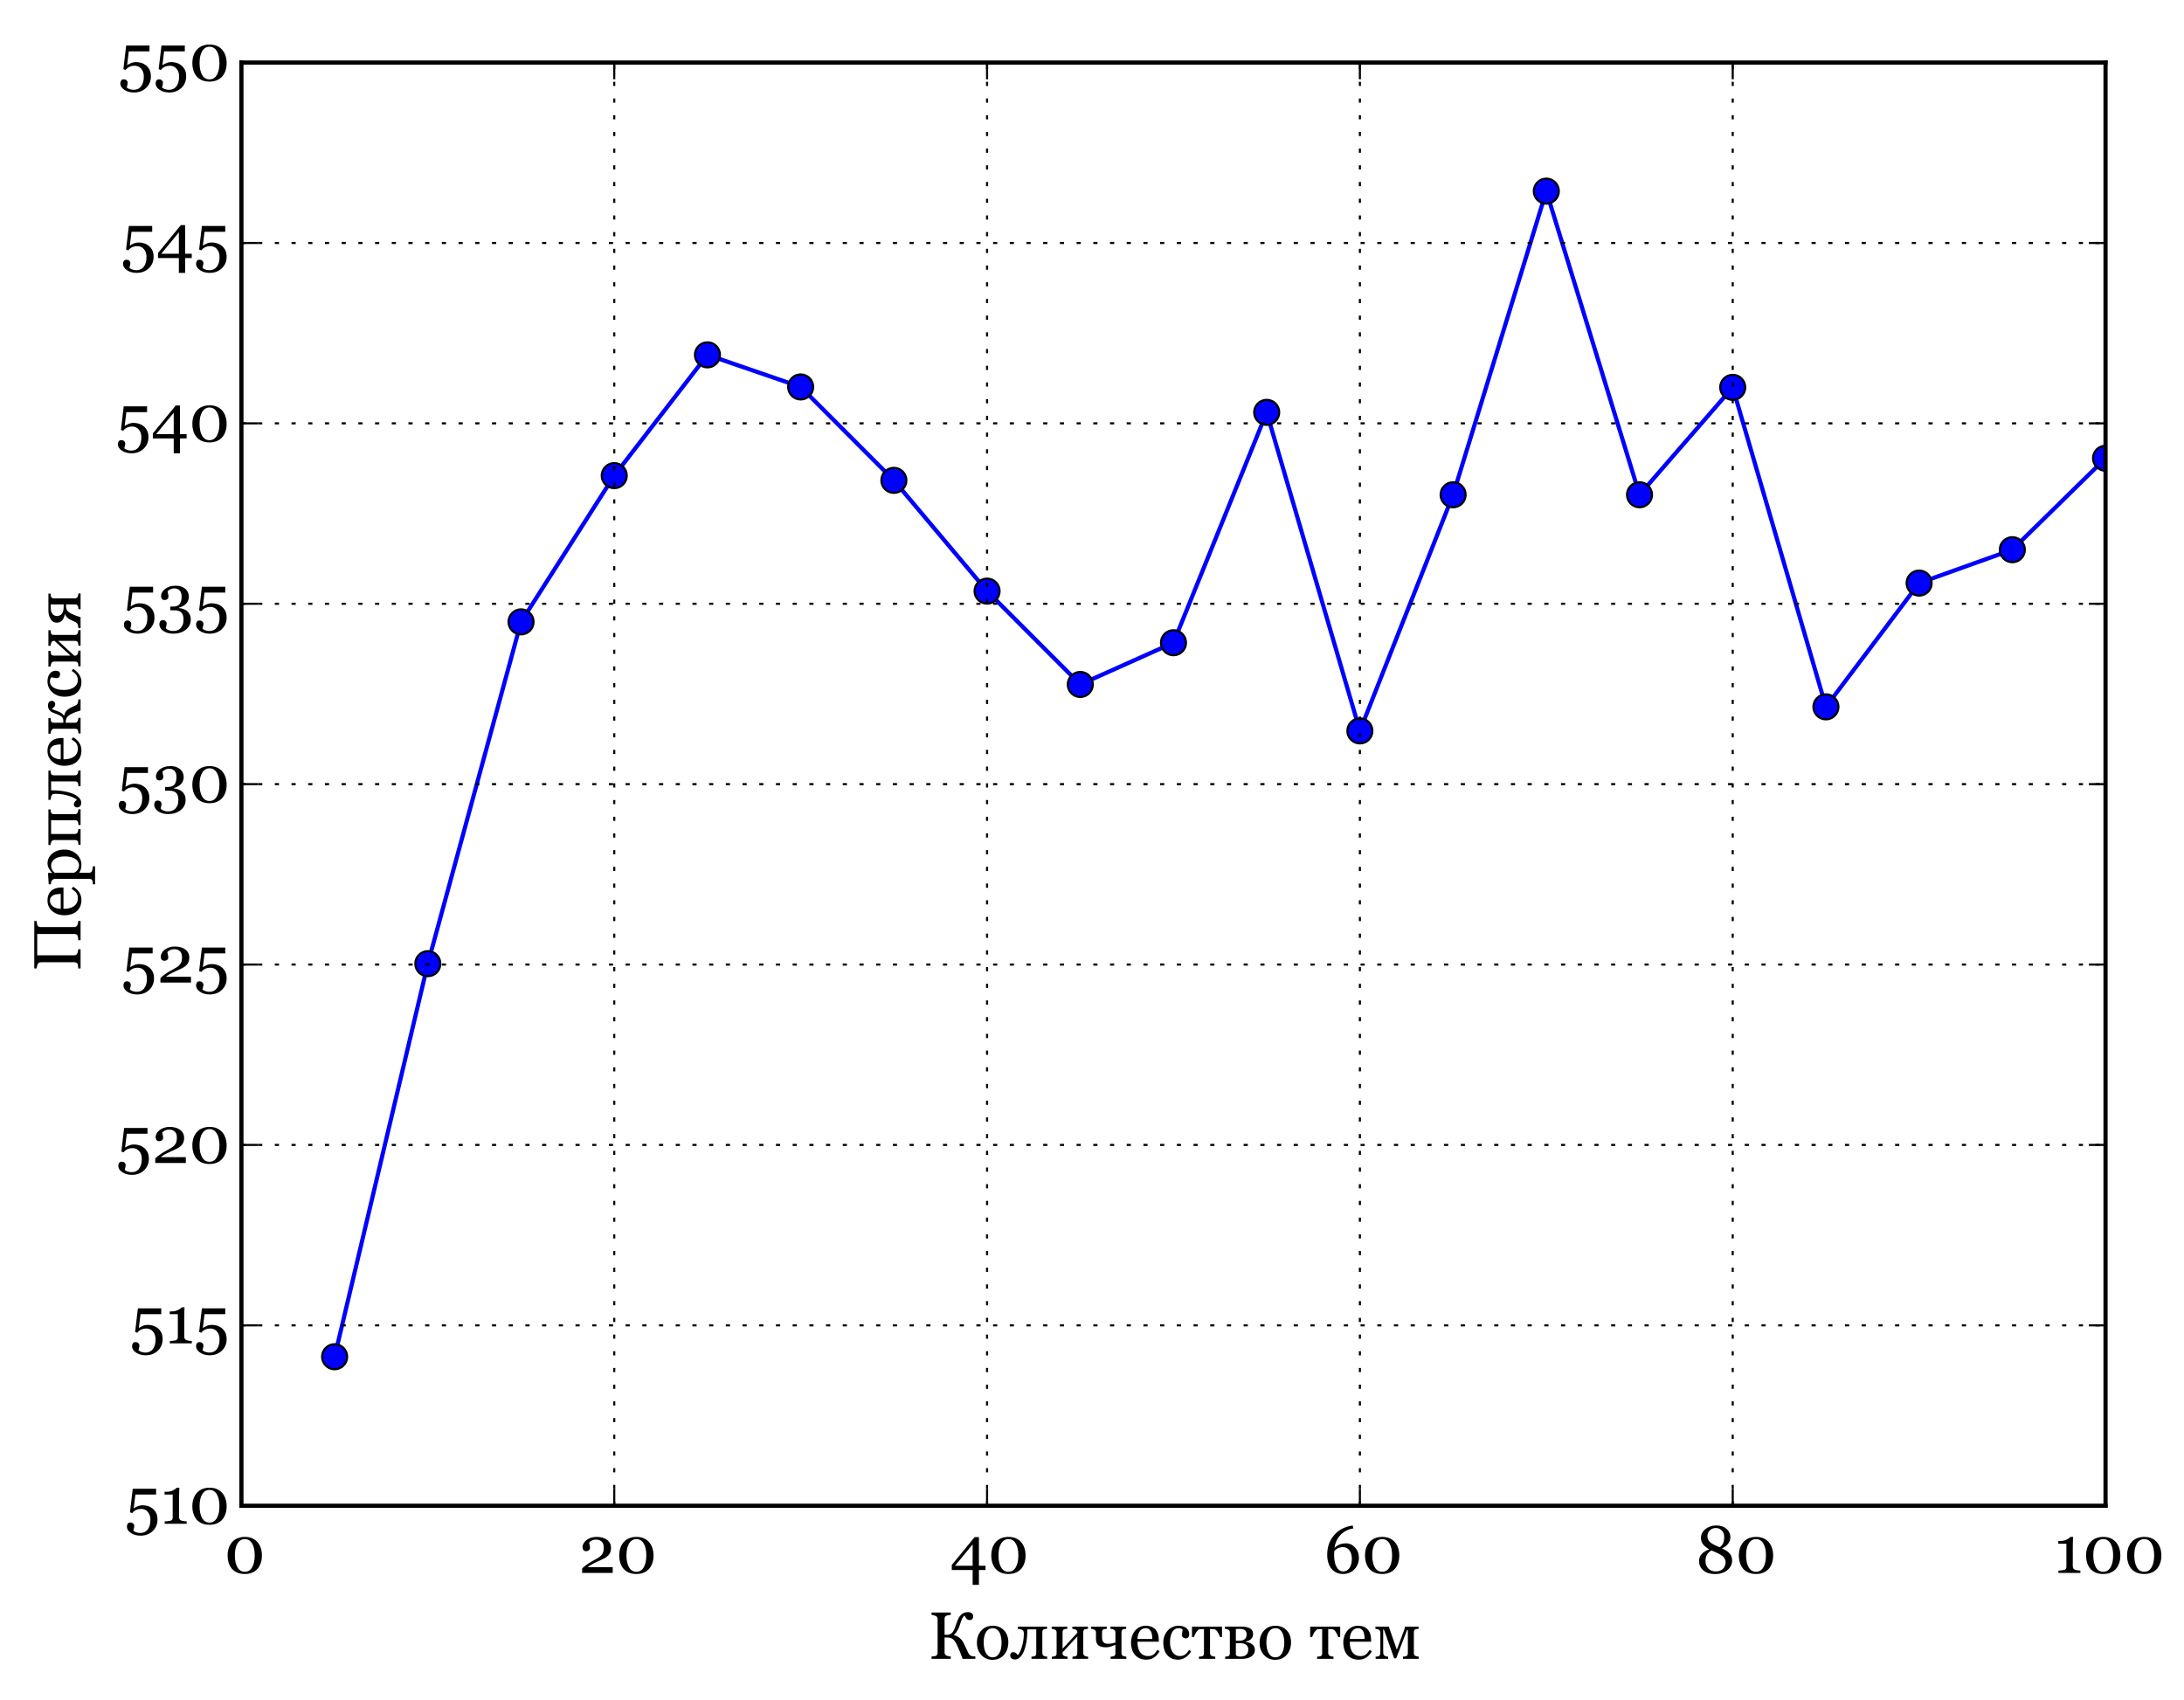<?xml version="1.0" encoding="utf-8" standalone="no"?>
<!DOCTYPE svg PUBLIC "-//W3C//DTD SVG 1.1//EN"
  "http://www.w3.org/Graphics/SVG/1.1/DTD/svg11.dtd">
<!-- Created with matplotlib (http://matplotlib.org/) -->
<svg height="407pt" version="1.1" viewBox="0 0 523 407" width="523pt" xmlns="http://www.w3.org/2000/svg" xmlns:xlink="http://www.w3.org/1999/xlink">
 <defs>
  <style type="text/css">
*{stroke-linecap:butt;stroke-linejoin:round;}
  </style>
 </defs>
 <g id="figure_1">
  <g id="patch_1">
   <path d="
M0 407.912
L523.756 407.912
L523.756 0
L0 0
z
" style="fill:#ffffff;"/>
  </g>
  <g id="axes_1">
   <g id="patch_2">
    <path d="
M57.812 360.582
L504.212 360.582
L504.212 14.982
L57.812 14.982
z
" style="fill:#ffffff;"/>
   </g>
   <g id="line2d_1">
    <path clip-path="url(#p44dbe1f071)" d="
M80.132 324.897
L102.453 230.774
L124.773 148.922
L147.093 113.899
L169.412 84.976
L191.732 92.661
L214.052 115.028
L236.372 141.554
L258.692 163.91
L281.012 153.913
L303.332 98.748
L325.652 175.032
L347.972 118.477
L370.292 45.771
L392.612 118.477
L414.932 92.758
L437.252 169.268
L459.572 139.63
L481.892 131.637
L504.212 109.737" style="fill:none;stroke:#0000ff;stroke-linecap:square;"/>
    <defs>
     <path d="
M0 3
C0.796 3 1.559 2.684 2.121 2.121
C2.684 1.559 3 0.796 3 0
C3 -0.796 2.684 -1.559 2.121 -2.121
C1.559 -2.684 0.796 -3 0 -3
C-0.796 -3 -1.559 -2.684 -2.121 -2.121
C-2.684 -1.559 -3 -0.796 -3 0
C-3 0.796 -2.684 1.559 -2.121 2.121
C-1.559 2.684 -0.796 3 0 3
z
" id="mf1e9a9e4ae" style="stroke:#000000;stroke-width:0.5;"/>
    </defs>
    <g clip-path="url(#p44dbe1f071)">
     <use style="fill:#0000ff;stroke:#000000;stroke-width:0.5;" x="80.132" xlink:href="#mf1e9a9e4ae" y="324.897"/>
     <use style="fill:#0000ff;stroke:#000000;stroke-width:0.5;" x="102.453" xlink:href="#mf1e9a9e4ae" y="230.774"/>
     <use style="fill:#0000ff;stroke:#000000;stroke-width:0.5;" x="124.772" xlink:href="#mf1e9a9e4ae" y="148.922"/>
     <use style="fill:#0000ff;stroke:#000000;stroke-width:0.5;" x="147.093" xlink:href="#mf1e9a9e4ae" y="113.899"/>
     <use style="fill:#0000ff;stroke:#000000;stroke-width:0.5;" x="169.412" xlink:href="#mf1e9a9e4ae" y="84.976"/>
     <use style="fill:#0000ff;stroke:#000000;stroke-width:0.5;" x="191.732" xlink:href="#mf1e9a9e4ae" y="92.661"/>
     <use style="fill:#0000ff;stroke:#000000;stroke-width:0.5;" x="214.053" xlink:href="#mf1e9a9e4ae" y="115.028"/>
     <use style="fill:#0000ff;stroke:#000000;stroke-width:0.5;" x="236.373" xlink:href="#mf1e9a9e4ae" y="141.554"/>
     <use style="fill:#0000ff;stroke:#000000;stroke-width:0.5;" x="258.692" xlink:href="#mf1e9a9e4ae" y="163.91"/>
     <use style="fill:#0000ff;stroke:#000000;stroke-width:0.5;" x="281.012" xlink:href="#mf1e9a9e4ae" y="153.913"/>
     <use style="fill:#0000ff;stroke:#000000;stroke-width:0.5;" x="303.332" xlink:href="#mf1e9a9e4ae" y="98.748"/>
     <use style="fill:#0000ff;stroke:#000000;stroke-width:0.5;" x="325.652" xlink:href="#mf1e9a9e4ae" y="175.032"/>
     <use style="fill:#0000ff;stroke:#000000;stroke-width:0.5;" x="347.973" xlink:href="#mf1e9a9e4ae" y="118.477"/>
     <use style="fill:#0000ff;stroke:#000000;stroke-width:0.5;" x="370.293" xlink:href="#mf1e9a9e4ae" y="45.771"/>
     <use style="fill:#0000ff;stroke:#000000;stroke-width:0.5;" x="392.613" xlink:href="#mf1e9a9e4ae" y="118.477"/>
     <use style="fill:#0000ff;stroke:#000000;stroke-width:0.5;" x="414.933" xlink:href="#mf1e9a9e4ae" y="92.758"/>
     <use style="fill:#0000ff;stroke:#000000;stroke-width:0.5;" x="437.252" xlink:href="#mf1e9a9e4ae" y="169.268"/>
     <use style="fill:#0000ff;stroke:#000000;stroke-width:0.5;" x="459.572" xlink:href="#mf1e9a9e4ae" y="139.63"/>
     <use style="fill:#0000ff;stroke:#000000;stroke-width:0.5;" x="481.892" xlink:href="#mf1e9a9e4ae" y="131.637"/>
     <use style="fill:#0000ff;stroke:#000000;stroke-width:0.5;" x="504.212" xlink:href="#mf1e9a9e4ae" y="109.737"/>
    </g>
   </g>
   <g id="patch_3">
    <path d="
M57.812 14.982
L504.212 14.982" style="fill:none;stroke:#000000;stroke-linecap:square;stroke-linejoin:miter;"/>
   </g>
   <g id="patch_4">
    <path d="
M504.212 360.582
L504.212 14.982" style="fill:none;stroke:#000000;stroke-linecap:square;stroke-linejoin:miter;"/>
   </g>
   <g id="patch_5">
    <path d="
M57.812 360.582
L504.212 360.582" style="fill:none;stroke:#000000;stroke-linecap:square;stroke-linejoin:miter;"/>
   </g>
   <g id="patch_6">
    <path d="
M57.812 360.582
L57.812 14.982" style="fill:none;stroke:#000000;stroke-linecap:square;stroke-linejoin:miter;"/>
   </g>
   <g id="matplotlib.axis_1">
    <g id="xtick_1">
     <g id="line2d_2">
      <path clip-path="url(#p44dbe1f071)" d="
M57.812 360.582
L57.812 14.982" style="fill:none;stroke:#000000;stroke-dasharray:1,3;stroke-dashoffset:0.0;stroke-width:0.5;"/>
     </g>
     <g id="line2d_3">
      <defs>
       <path d="
M0 0
L0 -4" id="m93b0483c22" style="stroke:#000000;stroke-width:0.5;"/>
      </defs>
      <g>
       <use style="stroke:#000000;stroke-width:0.5;" x="57.812" xlink:href="#m93b0483c22" y="360.582"/>
      </g>
     </g>
     <g id="line2d_4">
      <defs>
       <path d="
M0 0
L0 4" id="m741efc42ff" style="stroke:#000000;stroke-width:0.5;"/>
      </defs>
      <g>
       <use style="stroke:#000000;stroke-width:0.5;" x="57.812" xlink:href="#m741efc42ff" y="14.982"/>
      </g>
     </g>
     <g id="text_1">
      <!-- 0 -->
      <defs>
       <path d="
M50.141 45.609
Q53.266 41.844 54.797 36.781
Q56.344 31.734 56.344 26.219
Q56.344 19.578 54.438 14.328
Q52.547 9.078 49.219 5.609
Q45.797 2.047 41.109 0.234
Q36.422 -1.562 30.672 -1.562
Q24.359 -1.562 19.422 0.531
Q14.5 2.641 11.422 6.297
Q8.203 10.109 6.609 15.203
Q5.031 20.312 5.031 26.219
Q5.031 32.031 6.562 36.906
Q8.109 41.797 11.375 45.75
Q14.5 49.562 19.422 51.75
Q24.359 53.953 30.719 53.953
Q37.406 53.953 42.188 51.703
Q46.969 49.469 50.141 45.609
M45.562 26.219
Q45.562 37.844 41.578 44.234
Q37.594 50.641 30.766 50.641
Q23.828 50.641 19.828 44.234
Q15.828 37.844 15.828 26.219
Q15.828 15.188 19.656 8.469
Q23.484 1.766 30.672 1.766
Q37.844 1.766 41.703 8.469
Q45.562 15.188 45.562 26.219" id="Georgia-30"/>
      </defs>
      <g transform="translate(53.708 376.678)scale(0.16 -0.16)">
       <use xlink:href="#Georgia-30"/>
      </g>
     </g>
    </g>
    <g id="xtick_2">
     <g id="line2d_5">
      <path clip-path="url(#p44dbe1f071)" d="
M147.093 360.582
L147.093 14.982" style="fill:none;stroke:#000000;stroke-dasharray:1,3;stroke-dashoffset:0.0;stroke-width:0.5;"/>
     </g>
     <g id="line2d_6">
      <g>
       <use style="stroke:#000000;stroke-width:0.5;" x="147.093" xlink:href="#m93b0483c22" y="360.582"/>
      </g>
     </g>
     <g id="line2d_7">
      <g>
       <use style="stroke:#000000;stroke-width:0.5;" x="147.093" xlink:href="#m741efc42ff" y="14.982"/>
      </g>
     </g>
     <g id="text_2">
      <!-- 20 -->
      <defs>
       <path d="
M51.125 0
L5.375 0
L5.375 6.641
Q6.688 8.156 9.031 10.031
Q11.375 11.922 14.594 14.109
Q16.547 15.438 19.281 17
Q22.016 18.562 25.484 20.406
Q29.344 22.469 31.422 24.031
Q33.5 25.594 35.203 27.875
Q36.328 29.391 37.016 31.656
Q37.703 33.938 37.703 38.141
Q37.703 44.234 34.422 47.094
Q31.156 49.953 26.031 49.953
Q22.859 49.953 20.016 48.703
Q17.188 47.469 15.766 45.266
Q16.109 43.703 16.625 41.547
Q17.141 39.406 17.141 37.359
Q17.141 35.5 15.594 34.062
Q14.062 32.625 11.031 32.625
Q8.594 32.625 7.266 34.297
Q5.953 35.984 5.953 38.812
Q5.953 41.453 7.422 44.109
Q8.891 46.781 11.625 49.031
Q14.312 51.219 18.266 52.578
Q22.219 53.953 26.812 53.953
Q36.812 53.953 42.688 49.484
Q48.578 45.016 48.578 37.547
Q48.578 33.984 47.531 31.047
Q46.484 28.125 44.141 25.875
Q41.547 23.391 38.078 21.609
Q34.625 19.828 27.484 16.656
Q23.25 14.75 19.578 12.672
Q15.922 10.594 13.578 8.641
L51.125 8.641
z
" id="Georgia-32"/>
      </defs>
      <g transform="translate(138.546 376.678)scale(0.16 -0.16)">
       <use xlink:href="#Georgia-32"/>
       <use x="55.859" xlink:href="#Georgia-30"/>
      </g>
     </g>
    </g>
    <g id="xtick_3">
     <g id="line2d_8">
      <path clip-path="url(#p44dbe1f071)" d="
M236.372 360.582
L236.372 14.982" style="fill:none;stroke:#000000;stroke-dasharray:1,3;stroke-dashoffset:0.0;stroke-width:0.5;"/>
     </g>
     <g id="line2d_9">
      <g>
       <use style="stroke:#000000;stroke-width:0.5;" x="236.373" xlink:href="#m93b0483c22" y="360.582"/>
      </g>
     </g>
     <g id="line2d_10">
      <g>
       <use style="stroke:#000000;stroke-width:0.5;" x="236.373" xlink:href="#m741efc42ff" y="14.982"/>
      </g>
     </g>
     <g id="text_3">
      <!-- 40 -->
      <defs>
       <path d="
M52.938 4.391
L43.016 4.391
L43.016 -17.828
L33.641 -17.828
L33.641 4.391
L2.391 4.391
L2.391 11.922
L36.625 53.656
L43.016 53.656
L43.016 10.797
L52.938 10.797
z

M33.641 10.797
L33.641 42.781
L7.281 10.797
z
" id="Georgia-34"/>
      </defs>
      <g transform="translate(227.536 376.678)scale(0.16 -0.16)">
       <use xlink:href="#Georgia-34"/>
       <use x="56.494" xlink:href="#Georgia-30"/>
      </g>
     </g>
    </g>
    <g id="xtick_4">
     <g id="line2d_11">
      <path clip-path="url(#p44dbe1f071)" d="
M325.652 360.582
L325.652 14.982" style="fill:none;stroke:#000000;stroke-dasharray:1,3;stroke-dashoffset:0.0;stroke-width:0.5;"/>
     </g>
     <g id="line2d_12">
      <g>
       <use style="stroke:#000000;stroke-width:0.5;" x="325.652" xlink:href="#m93b0483c22" y="360.582"/>
      </g>
     </g>
     <g id="line2d_13">
      <g>
       <use style="stroke:#000000;stroke-width:0.5;" x="325.652" xlink:href="#m741efc42ff" y="14.982"/>
      </g>
     </g>
     <g id="text_4">
      <!-- 60 -->
      <defs>
       <path d="
M52.484 22.516
Q52.484 17.438 50.656 12.984
Q48.828 8.547 45.75 5.422
Q42.188 1.859 37.859 0.141
Q33.547 -1.562 28.859 -1.562
Q23.438 -1.562 19.047 0.438
Q14.656 2.438 11.578 6.109
Q8.453 9.812 6.734 15.188
Q5.031 20.562 5.031 27.25
Q5.031 44.672 15.406 56.641
Q25.781 68.609 43.219 71
L44.094 66.609
L39.703 65.828
Q29.109 62.406 23.312 55.172
Q17.531 47.953 15.828 37.641
Q20.016 41.312 24.109 42.828
Q28.219 44.344 32.766 44.344
Q40.922 44.344 46.703 38.094
Q52.484 31.844 52.484 22.516
M41.891 21.188
Q41.891 29.109 38.25 33.891
Q34.625 38.672 28.516 38.672
Q24.859 38.672 21.703 37.297
Q18.562 35.938 15.625 32.719
Q15.578 32.125 15.469 30
Q15.375 27.875 15.375 26.656
Q15.375 15.234 19.109 8.766
Q22.859 2.297 28.953 2.297
Q34.766 2.297 38.328 7.344
Q41.891 12.406 41.891 21.188" id="Georgia-36"/>
      </defs>
      <g transform="translate(317.02 376.678)scale(0.16 -0.16)">
       <use xlink:href="#Georgia-36"/>
       <use x="56.592" xlink:href="#Georgia-30"/>
      </g>
     </g>
    </g>
    <g id="xtick_5">
     <g id="line2d_14">
      <path clip-path="url(#p44dbe1f071)" d="
M414.932 360.582
L414.932 14.982" style="fill:none;stroke:#000000;stroke-dasharray:1,3;stroke-dashoffset:0.0;stroke-width:0.5;"/>
     </g>
     <g id="line2d_15">
      <g>
       <use style="stroke:#000000;stroke-width:0.5;" x="414.933" xlink:href="#m93b0483c22" y="360.582"/>
      </g>
     </g>
     <g id="line2d_16">
      <g>
       <use style="stroke:#000000;stroke-width:0.5;" x="414.933" xlink:href="#m741efc42ff" y="14.982"/>
      </g>
     </g>
     <g id="text_5">
      <!-- 80 -->
      <defs>
       <path d="
M54.547 18.359
Q54.547 10.156 47.453 4.25
Q40.375 -1.656 28.859 -1.656
Q18.062 -1.656 11.562 3.766
Q5.078 9.188 5.078 17.719
Q5.078 24.031 8.906 28.25
Q12.75 32.469 20.266 35.406
Q14.062 38.875 10.984 43.016
Q7.906 47.172 7.906 52.391
Q7.906 60.359 14.672 65.719
Q21.438 71.094 30.859 71.094
Q40.281 71.094 46.109 66.016
Q51.953 60.938 51.953 53.266
Q51.953 48.344 48.734 43.922
Q45.516 39.5 39.266 36.672
Q47.359 33.203 50.953 29
Q54.547 24.812 54.547 18.359
M42.719 53.812
Q42.719 59.766 39.172 63.5
Q35.641 67.234 30.125 67.234
Q24.609 67.234 21.094 63.641
Q17.578 60.062 17.578 54.734
Q17.578 49.609 21.578 46.047
Q25.594 42.484 35.844 38.422
Q39.5 40.766 41.109 44.625
Q42.719 48.484 42.719 53.812
M44.781 16.062
Q44.781 19.141 43.453 21.453
Q42.141 23.781 39.656 25.688
Q37.25 27.547 32.984 29.562
Q28.719 31.594 23.734 33.688
Q19.047 31.156 16.844 27.219
Q14.656 23.297 14.656 18.266
Q14.656 11.078 18.875 6.656
Q23.094 2.25 30.125 2.25
Q36.859 2.25 40.812 6.156
Q44.781 10.062 44.781 16.062" id="Georgia-38"/>
      </defs>
      <g transform="translate(406.061 376.678)scale(0.16 -0.16)">
       <use xlink:href="#Georgia-38"/>
       <use x="59.619" xlink:href="#Georgia-30"/>
      </g>
     </g>
    </g>
    <g id="xtick_6">
     <g id="line2d_17">
      <path clip-path="url(#p44dbe1f071)" d="
M504.212 360.582
L504.212 14.982" style="fill:none;stroke:#000000;stroke-dasharray:1,3;stroke-dashoffset:0.0;stroke-width:0.5;"/>
     </g>
     <g id="line2d_18">
      <g>
       <use style="stroke:#000000;stroke-width:0.5;" x="504.212" xlink:href="#m93b0483c22" y="360.582"/>
      </g>
     </g>
     <g id="line2d_19">
      <g>
       <use style="stroke:#000000;stroke-width:0.5;" x="504.212" xlink:href="#m741efc42ff" y="14.982"/>
      </g>
     </g>
     <g id="text_6">
      <!-- 100 -->
      <defs>
       <path d="
M39.5 0
L6.594 0
L6.594 3.469
Q8.062 3.562 11.156 3.875
Q14.266 4.203 15.438 4.547
Q16.938 5.031 17.75 6.125
Q18.562 7.234 18.562 9.422
L18.562 43.703
L6.391 43.703
L6.391 47.797
L9.078 47.797
Q14.359 47.797 18.531 49.75
Q22.703 51.703 24.516 53.953
L28.562 53.953
Q28.422 50.781 28.266 46.531
Q28.125 42.281 28.125 38.922
L28.125 9.969
Q28.125 8.25 28.875 6.906
Q29.641 5.562 31.062 4.938
Q32.328 4.391 35.203 3.953
Q38.094 3.516 39.5 3.469
z
" id="Georgia-31"/>
      </defs>
      <g transform="translate(491.869 376.678)scale(0.16 -0.16)">
       <use xlink:href="#Georgia-31"/>
       <use x="42.969" xlink:href="#Georgia-30"/>
       <use x="104.346" xlink:href="#Georgia-30"/>
      </g>
     </g>
    </g>
    <g id="text_7">
     <!-- Количество тем -->
     <defs>
      <path d="
M25.781 -1.266
Q15.328 -1.266 9.422 5.656
Q3.516 12.594 3.516 24.266
Q3.516 29.344 5.094 33.766
Q6.688 38.188 9.719 41.797
Q12.594 45.266 16.938 47.391
Q21.297 49.516 26.422 49.516
Q33.5 49.516 37.938 46.109
Q42.391 42.719 42.391 36.859
Q42.391 34.422 41.219 32.547
Q40.047 30.672 37.359 30.672
Q34.469 30.672 32.875 32.125
Q31.297 33.594 31.297 35.406
Q31.297 37.594 31.875 39.906
Q32.469 42.234 32.562 43.312
Q31.688 44.828 29.953 45.328
Q28.219 45.844 26.219 45.844
Q23.875 45.844 21.75 44.844
Q19.625 43.844 17.625 41.156
Q15.828 38.719 14.703 34.562
Q13.578 30.422 13.578 24.656
Q13.578 15.578 17.594 9.844
Q21.625 4.109 28.172 4.109
Q32.906 4.109 36.109 6.391
Q39.312 8.688 42.047 13.281
L45.172 11.234
Q41.938 5.469 36.656 2.094
Q31.391 -1.266 25.781 -1.266" id="Georgia-441"/>
      <path d="
M46 32.719
L43.016 32.719
Q42.578 34.078 41.719 35.938
Q40.875 37.797 39.844 39.453
Q38.766 41.266 37.422 42.656
Q36.078 44.047 34.625 44.234
Q33.109 44.391 31.25 44.453
Q29.391 44.531 28.078 44.531
L28.078 8.688
Q28.078 7.031 28.75 5.953
Q29.438 4.891 30.812 4.297
Q31.891 3.812 33.25 3.562
Q34.625 3.328 35.938 3.219
L35.938 0
L11.422 0
L11.422 3.219
Q12.547 3.328 13.984 3.422
Q15.438 3.516 16.312 3.812
Q17.672 4.25 18.328 5.344
Q19 6.453 19 8.203
L19 44.531
Q17.438 44.484 15.484 44.406
Q13.531 44.344 12.406 44.234
Q11.141 44.141 9.688 42.625
Q8.25 41.109 7.172 39.453
Q6.156 37.797 5.266 35.766
Q4.391 33.734 4.047 32.719
L1.078 32.719
L1.078 48.141
L46 48.141
z
" id="Georgia-442"/>
      <path d="
M54.688 0
L31.156 0
L31.156 3.219
Q32.281 3.328 33.453 3.422
Q34.625 3.516 35.5 3.812
Q36.859 4.25 37.594 5.344
Q38.328 6.453 38.328 8.203
L38.328 44.141
L24.953 44.141
Q24.953 32.234 23.281 23.641
Q21.625 15.047 19 9.625
Q16.406 4.297 13.125 1.656
Q9.859 -0.984 6.453 -0.984
Q2.938 -0.984 1.125 0.844
Q-0.688 2.688 -0.688 5.125
Q-0.688 6.891 0.453 8.453
Q1.609 10.016 3.812 10.016
Q5.859 10.016 7.516 8.844
Q9.188 7.672 10.75 5.562
Q11.922 6.641 13.5 9.547
Q15.094 12.453 16.406 16.75
Q17.875 21.391 18.797 26.359
Q19.734 31.344 19.734 37.797
Q19.734 40.328 19.094 41.547
Q18.453 42.781 17.094 43.453
Q16.156 43.953 14.062 44.359
Q11.969 44.781 10.641 44.922
L10.641 48.141
L54.5 48.141
L54.5 44.922
Q53.078 44.828 52.031 44.672
Q50.984 44.531 50.094 44.344
Q48.734 43.953 48.062 42.797
Q47.406 41.656 47.406 39.938
L47.406 8.688
Q47.406 6.984 47.984 5.938
Q48.578 4.891 50 4.297
Q51.031 3.812 52.219 3.562
Q53.422 3.328 54.688 3.219
z
" id="Georgia-43b"/>
      <path d="
M50.438 24.562
Q50.438 19.484 48.828 14.578
Q47.219 9.672 44.234 6.25
Q40.875 2.344 36.422 0.438
Q31.984 -1.469 26.469 -1.469
Q21.875 -1.469 17.719 0.266
Q13.578 2 10.359 5.328
Q7.172 8.594 5.297 13.297
Q3.422 18.016 3.422 23.875
Q3.422 35.156 9.984 42.328
Q16.547 49.516 27.203 49.516
Q37.312 49.516 43.875 42.703
Q50.438 35.891 50.438 24.562
M40.328 24.469
Q40.328 28.125 39.594 32.203
Q38.875 36.281 37.406 39.109
Q35.844 42.141 33.297 43.969
Q30.766 45.797 27.094 45.797
Q23.344 45.797 20.672 43.938
Q18.016 42.094 16.359 38.875
Q14.797 35.891 14.156 32.078
Q13.531 28.266 13.531 24.703
Q13.531 20.016 14.281 16.031
Q15.047 12.062 16.703 8.938
Q18.359 5.812 20.875 4.031
Q23.391 2.25 27.094 2.25
Q33.203 2.25 36.766 8.156
Q40.328 14.062 40.328 24.469" id="Georgia-43e"/>
      <path d="
M53.812 0
L30.219 0
L30.219 3.219
Q31.344 3.328 32.531 3.422
Q33.734 3.516 34.625 3.812
Q35.984 4.25 36.719 5.344
Q37.453 6.453 37.453 8.203
L37.453 21
Q33.5 19.344 30.469 18.281
Q27.438 17.234 23.188 17.234
Q15.531 17.234 11.938 20.266
Q8.344 23.297 8.344 29.891
L8.344 39.453
Q8.344 41.109 7.656 42.188
Q6.984 43.266 5.609 43.844
Q4.344 44.438 3.141 44.625
Q1.953 44.828 0.922 44.922
L0.922 48.141
L24.469 48.141
L24.469 44.922
Q23.047 44.828 22 44.672
Q20.953 44.531 20.062 44.344
Q18.703 43.953 18.062 42.797
Q17.438 41.656 17.438 39.938
L17.438 32.328
Q17.438 27.094 19.562 24.797
Q21.688 22.516 26.656 22.516
Q28.859 22.516 31.656 22.953
Q34.469 23.391 37.453 24.422
L37.453 39.453
Q37.453 41.062 36.766 42.156
Q36.078 43.266 34.719 43.844
Q33.453 44.438 32.25 44.625
Q31.062 44.828 30.031 44.922
L30.031 48.141
L53.609 48.141
L53.609 44.922
Q52.203 44.828 51.141 44.672
Q50.094 44.531 49.219 44.344
Q47.859 43.953 47.188 42.797
Q46.531 41.656 46.531 39.938
L46.531 8.688
Q46.531 6.984 47.109 5.938
Q47.703 4.891 49.125 4.297
Q50.141 3.812 51.344 3.562
Q52.547 3.328 53.812 3.219
z
" id="Georgia-447"/>
      <path d="
M57.812 0
L34.422 0
L34.422 3.219
Q35.547 3.328 36.734 3.422
Q37.938 3.516 38.812 3.812
Q40.188 4.25 40.922 5.344
Q41.656 6.453 41.656 8.203
L41.656 33.5
L19.484 9.516
L19.484 8.688
Q19.484 7.031 20.156 5.953
Q20.844 4.891 22.219 4.297
Q23.297 3.812 24.484 3.562
Q25.688 3.328 27 3.219
L27 0
L3.609 0
L3.609 3.219
Q4.734 3.328 5.922 3.422
Q7.125 3.516 8.016 3.812
Q9.375 4.25 10.031 5.344
Q10.688 6.453 10.688 8.203
L10.688 39.453
Q10.688 41.062 10 42.156
Q9.328 43.266 7.953 43.844
Q6.688 44.438 5.484 44.625
Q4.297 44.828 3.266 44.922
L3.266 48.141
L26.656 48.141
L26.656 44.922
Q25.25 44.828 24.188 44.672
Q23.141 44.531 22.266 44.344
Q20.906 43.953 20.234 42.797
Q19.578 41.656 19.578 39.938
L19.578 15.047
L41.75 39.062
Q41.75 41.219 41.062 42.234
Q40.375 43.266 39.016 43.844
Q37.75 44.438 36.5 44.625
Q35.25 44.828 34.234 44.922
L34.234 48.141
L57.625 48.141
L57.625 44.922
Q56.203 44.828 55.156 44.672
Q54.109 44.531 53.219 44.344
Q51.859 43.953 51.188 42.797
Q50.531 41.656 50.531 39.938
L50.531 8.688
Q50.531 6.984 51.109 5.938
Q51.703 4.891 53.125 4.297
Q54.156 3.812 55.344 3.562
Q56.547 3.328 57.812 3.219
z
" id="Georgia-438"/>
      <path d="
M70.562 0
L51.469 0
Q49.469 5.672 47.562 10.328
Q45.656 14.984 43.656 19.391
Q40.375 26.766 37.031 29.344
Q33.688 31.938 28.031 31.938
L24.469 31.938
L24.469 9.766
Q24.469 8.156 25.078 6.875
Q25.688 5.609 27.297 4.828
Q28.078 4.5 30.203 4
Q32.328 3.516 33.734 3.469
L33.734 0
L4.984 0
L4.984 3.469
Q6.109 3.562 8.25 3.75
Q10.406 3.953 11.281 4.344
Q12.75 4.984 13.406 6.219
Q14.062 7.469 14.062 9.234
L14.062 59.234
Q14.062 60.891 13.5 62.109
Q12.938 63.328 11.281 64.109
Q9.969 64.75 8.156 65.234
Q6.344 65.719 4.984 65.828
L4.984 69.281
L33.734 69.281
L33.734 65.828
Q32.375 65.766 30.312 65.375
Q28.266 64.984 27.297 64.656
Q25.641 64.062 25.047 62.688
Q24.469 61.328 24.469 59.719
L24.469 35.984
L29 35.984
Q30.812 35.984 32.547 36.766
Q34.281 37.547 35.75 39.062
Q37.844 41.219 39.109 44.312
Q40.375 47.406 41.844 51.812
Q43.219 55.859 44.672 59.328
Q46.141 62.797 48.969 65.719
Q50.875 67.672 53.469 68.797
Q56.062 69.922 59.078 69.922
Q61.188 69.922 62.75 69.406
Q64.312 68.891 65.375 67.969
Q66.359 67.141 66.844 66.016
Q67.328 64.891 67.328 63.578
Q67.328 62.5 67.016 61.469
Q66.703 60.453 66.109 59.766
Q65.438 58.938 64.594 58.469
Q63.766 58.016 62.25 58.016
Q60.641 58.016 59.438 58.547
Q58.25 59.078 57.375 60.016
Q56.5 60.938 55.781 62.172
Q55.078 63.422 54.438 64.703
Q53.078 63.766 52.125 62.391
Q51.172 61.031 50.438 59.469
Q49.703 57.906 49.141 56.141
Q48.578 54.391 47.859 52.25
Q47.266 50.438 46.484 48.219
Q45.703 46 44.672 44.094
Q43.609 42.047 42.156 39.984
Q40.719 37.938 38.719 36.141
L38.719 35.453
Q44.141 33.938 47.719 30.609
Q51.312 27.297 53.766 22.078
Q55.125 19.094 56.766 15.641
Q58.406 12.203 59.469 9.812
Q60.984 6.547 62.391 5.438
Q63.812 4.344 65.281 4.109
Q66.547 3.906 68.016 3.734
Q69.484 3.562 70.562 3.469
z
" id="Georgia-41a"/>
      <path id="Georgia-20"/>
      <path d="
M38.328 14.156
Q38.328 18.453 35.156 20.938
Q31.984 23.438 26.078 23.438
Q23.484 23.438 22 23.344
Q20.516 23.25 19.672 23.25
L19.672 7.328
Q19.672 5.422 21.281 4.375
Q22.906 3.328 26.219 3.328
Q29.734 3.328 32.172 4.25
Q34.625 5.172 35.984 6.781
Q37.312 8.344 37.812 10.203
Q38.328 12.062 38.328 14.156
M48.094 13.422
Q48.094 9.859 46.484 7.266
Q44.875 4.688 42.047 3.031
Q39.453 1.516 36.125 0.75
Q32.812 0 29.047 0
L3.609 0
L3.609 3.219
Q4.734 3.328 5.922 3.422
Q7.125 3.516 8.016 3.812
Q9.375 4.25 10.031 5.344
Q10.688 6.453 10.688 8.203
L10.688 39.453
Q10.688 41.062 10 42.156
Q9.328 43.266 7.953 43.844
Q6.688 44.438 5.484 44.625
Q4.297 44.828 3.266 44.922
L3.266 48.141
Q7.625 48.141 14.031 48.188
Q20.453 48.25 27.438 48.25
Q31.156 48.25 34.344 47.734
Q37.547 47.219 40.047 46
Q42.625 44.734 44.031 42.547
Q45.453 40.375 45.453 37.312
Q45.453 32.469 42.453 29.656
Q39.453 26.859 34.578 25.828
L34.578 25.297
Q37.062 24.953 39.469 24.172
Q41.891 23.391 43.797 22.016
Q45.75 20.609 46.922 18.531
Q48.094 16.453 48.094 13.422
M35.797 36.922
Q35.797 39.359 34.891 40.891
Q33.984 42.438 32.469 43.312
Q30.953 44.188 29.078 44.5
Q27.203 44.828 25.203 44.828
Q23.922 44.828 22.375 44.75
Q20.844 44.672 19.672 44.625
L19.672 27.047
L24.422 27.047
Q27.781 27.047 30.078 27.828
Q32.375 28.609 33.547 29.938
Q34.766 31.203 35.281 32.953
Q35.797 34.719 35.797 36.922" id="Georgia-432"/>
      <path d="
M46.297 11.328
Q43.266 5.562 38.188 2.141
Q33.109 -1.266 26.516 -1.266
Q20.703 -1.266 16.328 0.781
Q11.969 2.828 9.125 6.344
Q6.297 9.859 4.906 14.547
Q3.516 19.234 3.516 24.469
Q3.516 29.156 5 33.672
Q6.5 38.188 9.375 41.797
Q12.156 45.266 16.281 47.391
Q20.406 49.516 25.531 49.516
Q30.812 49.516 34.562 47.844
Q38.328 46.188 40.672 43.312
Q42.922 40.578 44.016 36.859
Q45.125 33.156 45.125 28.812
L45.125 25.594
L13.234 25.594
Q13.234 20.844 14.141 16.984
Q15.047 13.141 17 10.203
Q18.891 7.375 21.969 5.734
Q25.047 4.109 29.297 4.109
Q33.641 4.109 36.781 6.125
Q39.938 8.156 42.875 13.422
z

M35.5 29.688
Q35.5 32.422 35.031 35.547
Q34.578 38.672 33.547 40.766
Q32.422 43.016 30.469 44.422
Q28.516 45.844 25.438 45.844
Q20.312 45.844 16.922 41.578
Q13.531 37.312 13.234 29.688
z
" id="Georgia-435"/>
      <path d="
M68.109 0
L44.531 0
L44.531 3.219
Q45.656 3.328 46.844 3.422
Q48.047 3.516 48.922 3.812
Q50.344 4.25 51.094 5.391
Q51.859 6.547 51.859 8.203
L51.859 43.062
L50.688 43.062
L34.375 0.781
L31.344 0.781
L16.016 43.891
L14.938 43.891
L14.938 10.156
Q14.938 7.672 15.641 6.25
Q16.359 4.828 17.672 4.297
Q18.703 3.812 19.891 3.562
Q21.094 3.328 22.359 3.219
L22.359 0
L3.609 0
L3.609 3.219
Q4.734 3.328 5.922 3.422
Q7.125 3.516 8.016 3.812
Q9.469 4.297 10.078 5.734
Q10.688 7.172 10.688 9.672
L10.688 38.969
Q10.688 40.875 10 42.062
Q9.328 43.266 7.953 43.844
Q6.688 44.438 5.484 44.625
Q4.297 44.828 3.266 44.922
L3.266 48.141
L23.297 48.141
L35.359 13.672
L46 42.234
Q46.484 43.656 47.062 45.609
Q47.656 47.562 47.703 48.141
L67.922 48.141
L67.922 44.922
Q66.5 44.828 65.453 44.672
Q64.406 44.531 63.531 44.344
Q62.156 43.953 61.5 42.797
Q60.844 41.656 60.844 39.938
L60.844 8.688
Q60.844 6.984 61.422 5.938
Q62.016 4.891 63.422 4.297
Q64.453 3.812 65.641 3.562
Q66.844 3.328 68.109 3.219
z
" id="Georgia-43c"/>
     </defs>
     <g transform="translate(222.279 397.243)scale(0.16 -0.16)">
      <use xlink:href="#Georgia-41a"/>
      <use x="69.482" xlink:href="#Georgia-43e"/>
      <use x="123.389" xlink:href="#Georgia-43b"/>
      <use x="181.494" xlink:href="#Georgia-438"/>
      <use x="242.725" xlink:href="#Georgia-447"/>
      <use x="299.951" xlink:href="#Georgia-435"/>
      <use x="348.291" xlink:href="#Georgia-441"/>
      <use x="393.701" xlink:href="#Georgia-442"/>
      <use x="440.771" xlink:href="#Georgia-432"/>
      <use x="492.578" xlink:href="#Georgia-43e"/>
      <use x="546.484" xlink:href="#Georgia-20"/>
      <use x="570.605" xlink:href="#Georgia-442"/>
      <use x="617.676" xlink:href="#Georgia-435"/>
      <use x="666.016" xlink:href="#Georgia-43c"/>
     </g>
    </g>
   </g>
   <g id="matplotlib.axis_2">
    <g id="ytick_1">
     <g id="line2d_20">
      <path clip-path="url(#p44dbe1f071)" d="
M57.812 360.582
L504.212 360.582" style="fill:none;stroke:#000000;stroke-dasharray:1,3;stroke-dashoffset:0.0;stroke-width:0.5;"/>
     </g>
     <g id="line2d_21">
      <defs>
       <path d="
M0 0
L4 0" id="m728421d6d4" style="stroke:#000000;stroke-width:0.5;"/>
      </defs>
      <g>
       <use style="stroke:#000000;stroke-width:0.5;" x="57.812" xlink:href="#m728421d6d4" y="360.582"/>
      </g>
     </g>
     <g id="line2d_22">
      <defs>
       <path d="
M0 0
L-4 0" id="mcb0005524f" style="stroke:#000000;stroke-width:0.5;"/>
      </defs>
      <g>
       <use style="stroke:#000000;stroke-width:0.5;" x="504.212" xlink:href="#mcb0005524f" y="360.582"/>
      </g>
     </g>
     <g id="text_8">
      <!-- 510 -->
      <defs>
       <path d="
M41.156 22.906
Q44.391 20.359 46.516 16.359
Q48.641 12.359 48.641 6.344
Q48.641 -4.156 41.453 -10.984
Q34.281 -17.828 23.25 -17.828
Q14.703 -17.828 8.781 -13.766
Q2.875 -9.719 2.875 -4.344
Q2.875 -1.859 4.094 0
Q5.328 1.859 7.859 1.859
Q10.797 1.859 12.328 0.312
Q13.875 -1.219 13.875 -3.031
Q13.875 -4.594 13.328 -6.938
Q12.797 -9.281 12.5 -10.406
Q12.891 -10.75 13.766 -11.328
Q14.656 -11.922 15.875 -12.453
Q17.141 -12.984 18.969 -13.391
Q20.797 -13.812 23.25 -13.812
Q26.375 -13.812 29.156 -12.547
Q31.938 -11.281 33.844 -8.797
Q35.938 -6.062 36.984 -2.562
Q38.031 0.922 38.031 6.297
Q38.031 13.188 34.203 17.703
Q30.375 22.219 24.125 22.219
Q20.219 22.219 16.812 20.75
Q13.422 19.281 10.75 15.875
L7.469 17.141
L11.625 52.391
L46.578 52.391
L46.578 43.703
L15.578 43.703
L13.031 23
Q15.234 24.562 18.812 26.094
Q22.406 27.641 26.703 27.641
Q30.281 27.641 34.109 26.531
Q37.938 25.438 41.156 22.906" id="Georgia-35"/>
      </defs>
      <g transform="translate(29.93 364.895)scale(0.16 -0.16)">
       <use xlink:href="#Georgia-35"/>
       <use x="52.832" xlink:href="#Georgia-31"/>
       <use x="95.801" xlink:href="#Georgia-30"/>
      </g>
     </g>
    </g>
    <g id="ytick_2">
     <g id="line2d_23">
      <path clip-path="url(#p44dbe1f071)" d="
M57.812 317.382
L504.212 317.382" style="fill:none;stroke:#000000;stroke-dasharray:1,3;stroke-dashoffset:0.0;stroke-width:0.5;"/>
     </g>
     <g id="line2d_24">
      <g>
       <use style="stroke:#000000;stroke-width:0.5;" x="57.812" xlink:href="#m728421d6d4" y="317.382"/>
      </g>
     </g>
     <g id="line2d_25">
      <g>
       <use style="stroke:#000000;stroke-width:0.5;" x="504.212" xlink:href="#mcb0005524f" y="317.382"/>
      </g>
     </g>
     <g id="text_9">
      <!-- 515 -->
      <g transform="translate(31.163 321.695)scale(0.16 -0.16)">
       <use xlink:href="#Georgia-35"/>
       <use x="52.832" xlink:href="#Georgia-31"/>
       <use x="95.801" xlink:href="#Georgia-35"/>
      </g>
     </g>
    </g>
    <g id="ytick_3">
     <g id="line2d_26">
      <path clip-path="url(#p44dbe1f071)" d="
M57.812 274.182
L504.212 274.182" style="fill:none;stroke:#000000;stroke-dasharray:1,3;stroke-dashoffset:0.0;stroke-width:0.5;"/>
     </g>
     <g id="line2d_27">
      <g>
       <use style="stroke:#000000;stroke-width:0.5;" x="57.812" xlink:href="#m728421d6d4" y="274.183"/>
      </g>
     </g>
     <g id="line2d_28">
      <g>
       <use style="stroke:#000000;stroke-width:0.5;" x="504.212" xlink:href="#mcb0005524f" y="274.183"/>
      </g>
     </g>
     <g id="text_10">
      <!-- 520 -->
      <g transform="translate(27.867 278.495)scale(0.16 -0.16)">
       <use xlink:href="#Georgia-35"/>
       <use x="52.832" xlink:href="#Georgia-32"/>
       <use x="108.691" xlink:href="#Georgia-30"/>
      </g>
     </g>
    </g>
    <g id="ytick_4">
     <g id="line2d_29">
      <path clip-path="url(#p44dbe1f071)" d="
M57.812 230.983
L504.212 230.983" style="fill:none;stroke:#000000;stroke-dasharray:1,3;stroke-dashoffset:0.0;stroke-width:0.5;"/>
     </g>
     <g id="line2d_30">
      <g>
       <use style="stroke:#000000;stroke-width:0.5;" x="57.812" xlink:href="#m728421d6d4" y="230.982"/>
      </g>
     </g>
     <g id="line2d_31">
      <g>
       <use style="stroke:#000000;stroke-width:0.5;" x="504.212" xlink:href="#mcb0005524f" y="230.982"/>
      </g>
     </g>
     <g id="text_11">
      <!-- 525 -->
      <g transform="translate(29.1 235.295)scale(0.16 -0.16)">
       <use xlink:href="#Georgia-35"/>
       <use x="52.832" xlink:href="#Georgia-32"/>
       <use x="108.691" xlink:href="#Georgia-35"/>
      </g>
     </g>
    </g>
    <g id="ytick_5">
     <g id="line2d_32">
      <path clip-path="url(#p44dbe1f071)" d="
M57.812 187.782
L504.212 187.782" style="fill:none;stroke:#000000;stroke-dasharray:1,3;stroke-dashoffset:0.0;stroke-width:0.5;"/>
     </g>
     <g id="line2d_33">
      <g>
       <use style="stroke:#000000;stroke-width:0.5;" x="57.812" xlink:href="#m728421d6d4" y="187.782"/>
      </g>
     </g>
     <g id="line2d_34">
      <g>
       <use style="stroke:#000000;stroke-width:0.5;" x="504.212" xlink:href="#mcb0005524f" y="187.782"/>
      </g>
     </g>
     <g id="text_12">
      <!-- 530 -->
      <defs>
       <path d="
M23.781 -17.828
Q19.188 -17.828 15.375 -16.672
Q11.578 -15.531 8.844 -13.578
Q6.109 -11.625 4.609 -9.078
Q3.125 -6.547 3.125 -3.859
Q3.125 -1.469 4.297 0.453
Q5.469 2.391 8.062 2.391
Q10.984 2.391 12.516 0.953
Q14.062 -0.484 14.062 -2.344
Q14.062 -3.906 13.547 -6.297
Q13.031 -8.688 12.75 -9.719
Q13.094 -10.156 13.984 -10.891
Q14.891 -11.625 16.219 -12.203
Q17.781 -12.938 19.484 -13.375
Q21.188 -13.812 24.312 -13.812
Q27.25 -13.812 29.953 -12.828
Q32.672 -11.859 34.719 -9.719
Q36.859 -7.469 38.062 -4.469
Q39.266 -1.469 39.266 3.422
Q39.266 6.062 38.703 8.641
Q38.141 11.234 36.625 13.141
Q35.109 15.047 32.5 16.094
Q29.891 17.141 25.875 17.141
L19.484 17.141
L19.484 22.75
L23.734 22.75
Q30.469 22.75 33.438 26.453
Q36.422 30.172 36.422 37.641
Q36.422 43.75 33.547 46.844
Q30.672 49.953 25.391 49.953
Q22.859 49.953 21.219 49.344
Q19.578 48.734 18.562 48.141
Q17.328 47.469 16.547 46.625
Q15.766 45.797 15.375 45.406
Q15.719 43.844 16.203 41.578
Q16.703 39.312 16.703 37.25
Q16.703 35.453 15.156 34
Q13.625 32.562 10.641 32.562
Q8.062 32.562 6.859 34.422
Q5.672 36.281 5.672 38.719
Q5.672 41.266 7.078 43.891
Q8.5 46.531 11.281 48.828
Q14.062 51.125 18.062 52.531
Q22.078 53.953 27.297 53.953
Q33.297 53.953 37.219 52.172
Q41.156 50.391 43.406 47.859
Q45.609 45.359 46.438 42.625
Q47.266 39.891 47.266 37.938
Q47.266 35.5 46.578 33.031
Q45.906 30.562 44.344 28.469
Q42.625 26.172 39.812 24.281
Q37.016 22.406 32.766 21.234
L32.766 20.453
Q35.5 20.219 38.594 19.234
Q41.703 18.266 44.188 16.359
Q46.781 14.359 48.438 11.203
Q50.094 8.062 50.094 3.219
Q50.094 -6.156 42.578 -11.984
Q35.062 -17.828 23.781 -17.828" id="Georgia-33"/>
      </defs>
      <g transform="translate(27.977 192.095)scale(0.16 -0.16)">
       <use xlink:href="#Georgia-35"/>
       <use x="52.832" xlink:href="#Georgia-33"/>
       <use x="108.008" xlink:href="#Georgia-30"/>
      </g>
     </g>
    </g>
    <g id="ytick_6">
     <g id="line2d_35">
      <path clip-path="url(#p44dbe1f071)" d="
M57.812 144.582
L504.212 144.582" style="fill:none;stroke:#000000;stroke-dasharray:1,3;stroke-dashoffset:0.0;stroke-width:0.5;"/>
     </g>
     <g id="line2d_36">
      <g>
       <use style="stroke:#000000;stroke-width:0.5;" x="57.812" xlink:href="#m728421d6d4" y="144.583"/>
      </g>
     </g>
     <g id="line2d_37">
      <g>
       <use style="stroke:#000000;stroke-width:0.5;" x="504.212" xlink:href="#mcb0005524f" y="144.583"/>
      </g>
     </g>
     <g id="text_13">
      <!-- 535 -->
      <g transform="translate(29.21 148.895)scale(0.16 -0.16)">
       <use xlink:href="#Georgia-35"/>
       <use x="52.832" xlink:href="#Georgia-33"/>
       <use x="108.008" xlink:href="#Georgia-35"/>
      </g>
     </g>
    </g>
    <g id="ytick_7">
     <g id="line2d_38">
      <path clip-path="url(#p44dbe1f071)" d="
M57.812 101.382
L504.212 101.382" style="fill:none;stroke:#000000;stroke-dasharray:1,3;stroke-dashoffset:0.0;stroke-width:0.5;"/>
     </g>
     <g id="line2d_39">
      <g>
       <use style="stroke:#000000;stroke-width:0.5;" x="57.812" xlink:href="#m728421d6d4" y="101.382"/>
      </g>
     </g>
     <g id="line2d_40">
      <g>
       <use style="stroke:#000000;stroke-width:0.5;" x="504.212" xlink:href="#mcb0005524f" y="101.382"/>
      </g>
     </g>
     <g id="text_14">
      <!-- 540 -->
      <g transform="translate(27.765 105.695)scale(0.16 -0.16)">
       <use xlink:href="#Georgia-35"/>
       <use x="52.832" xlink:href="#Georgia-34"/>
       <use x="109.326" xlink:href="#Georgia-30"/>
      </g>
     </g>
    </g>
    <g id="ytick_8">
     <g id="line2d_41">
      <path clip-path="url(#p44dbe1f071)" d="
M57.812 58.182
L504.212 58.182" style="fill:none;stroke:#000000;stroke-dasharray:1,3;stroke-dashoffset:0.0;stroke-width:0.5;"/>
     </g>
     <g id="line2d_42">
      <g>
       <use style="stroke:#000000;stroke-width:0.5;" x="57.812" xlink:href="#m728421d6d4" y="58.182"/>
      </g>
     </g>
     <g id="line2d_43">
      <g>
       <use style="stroke:#000000;stroke-width:0.5;" x="504.212" xlink:href="#mcb0005524f" y="58.182"/>
      </g>
     </g>
     <g id="text_15">
      <!-- 545 -->
      <g transform="translate(28.997 62.495)scale(0.16 -0.16)">
       <use xlink:href="#Georgia-35"/>
       <use x="52.832" xlink:href="#Georgia-34"/>
       <use x="109.326" xlink:href="#Georgia-35"/>
      </g>
     </g>
    </g>
    <g id="ytick_9">
     <g id="line2d_44">
      <path clip-path="url(#p44dbe1f071)" d="
M57.812 14.982
L504.212 14.982" style="fill:none;stroke:#000000;stroke-dasharray:1,3;stroke-dashoffset:0.0;stroke-width:0.5;"/>
     </g>
     <g id="line2d_45">
      <g>
       <use style="stroke:#000000;stroke-width:0.5;" x="57.812" xlink:href="#m728421d6d4" y="14.982"/>
      </g>
     </g>
     <g id="line2d_46">
      <g>
       <use style="stroke:#000000;stroke-width:0.5;" x="504.212" xlink:href="#mcb0005524f" y="14.982"/>
      </g>
     </g>
     <g id="text_16">
      <!-- 550 -->
      <g transform="translate(28.352 19.295)scale(0.16 -0.16)">
       <use xlink:href="#Georgia-35"/>
       <use x="52.832" xlink:href="#Georgia-35"/>
       <use x="105.664" xlink:href="#Georgia-30"/>
      </g>
     </g>
    </g>
    <g id="text_17">
     <!-- Перплексия -->
     <defs>
      <path d="
M47.516 42.438
Q50.391 39.016 51.969 34.5
Q53.562 29.984 53.562 24.172
Q53.562 18.453 51.656 13.734
Q49.75 9.031 46.625 5.719
Q43.359 2.344 39.359 0.531
Q35.359 -1.266 30.859 -1.266
Q26.516 -1.266 23.734 -0.281
Q20.953 0.688 19.188 2
L18.797 2
L18.797 -12.453
Q18.797 -14.203 19.484 -15.375
Q20.172 -16.547 21.578 -17.094
Q22.75 -17.531 24.922 -17.938
Q27.094 -18.359 28.516 -18.406
L28.516 -21.688
L1.609 -21.688
L1.609 -18.406
Q3.125 -18.312 4.531 -18.156
Q5.953 -18.016 7.078 -17.672
Q8.547 -17.188 9.125 -15.969
Q9.719 -14.75 9.719 -13.094
L9.719 38.141
Q9.719 39.594 8.984 40.953
Q8.25 42.328 7.078 43.172
Q6.203 43.75 4.641 44.062
Q3.078 44.391 1.609 44.484
L1.609 47.656
L18.016 48.734
L18.703 48.141
L18.703 42.719
L19.094 42.625
Q21.625 45.562 25.391 47.516
Q29.156 49.469 32.859 49.469
Q37.359 49.469 41.094 47.562
Q44.828 45.656 47.516 42.438
M39.547 7.812
Q41.5 10.844 42.422 14.844
Q43.359 18.844 43.359 23.781
Q43.359 27.391 42.578 31.141
Q41.797 34.906 40.141 37.703
Q38.484 40.531 35.797 42.281
Q33.109 44.047 29.344 44.047
Q25.734 44.047 23.188 42.453
Q20.656 40.875 18.797 38.672
L18.797 10.203
Q19.234 8.891 20.234 7.469
Q21.234 6.062 22.469 5.031
Q23.969 3.812 25.719 3.047
Q27.484 2.297 30.031 2.297
Q32.766 2.297 35.297 3.734
Q37.844 5.172 39.547 7.812" id="Georgia-440"/>
      <path d="
M75.828 0
L47.078 0
L47.078 3.469
Q48.25 3.562 50.469 3.75
Q52.688 3.953 53.516 4.344
Q54.984 4.938 55.656 6.125
Q56.344 7.328 56.344 9.234
L56.344 64.891
L24.469 64.891
L24.469 9.766
Q24.469 8.062 25.031 6.891
Q25.594 5.719 27.25 4.828
Q28.078 4.391 30.203 3.953
Q32.328 3.516 33.547 3.469
L33.547 0
L4.781 0
L4.781 3.469
Q5.953 3.562 8.172 3.75
Q10.406 3.953 11.234 4.344
Q12.703 4.938 13.375 6.125
Q14.062 7.328 14.062 9.234
L14.062 59.234
Q14.062 60.797 13.422 62.078
Q12.797 63.375 11.234 64.109
Q9.906 64.75 8.031 65.234
Q6.156 65.719 4.781 65.828
L4.781 69.281
L75.828 69.281
L75.828 65.828
Q74.469 65.766 72.484 65.375
Q70.516 64.984 69.531 64.656
Q67.875 64.062 67.312 62.688
Q66.75 61.328 66.75 59.719
L66.75 9.766
Q66.75 8.062 67.312 6.891
Q67.875 5.719 69.531 4.828
Q70.359 4.391 72.484 3.953
Q74.609 3.516 75.828 3.469
z
" id="Georgia-41f"/>
      <path d="
M54.594 0
L38.031 0
Q36.812 4 35.828 6.859
Q34.859 9.719 32.953 13.484
Q30.672 18.062 27.906 20.109
Q25.141 22.172 20.797 22.172
L19.672 22.172
L19.672 8.688
Q19.672 7.031 20.359 5.953
Q21.047 4.891 22.406 4.297
Q23.438 3.812 24.625 3.562
Q25.828 3.328 27.094 3.219
L27.094 0
L3.609 0
L3.609 3.219
Q4.734 3.328 5.922 3.422
Q7.125 3.516 8.016 3.812
Q9.375 4.25 10.031 5.344
Q10.688 6.453 10.688 8.203
L10.688 39.453
Q10.688 41.062 10 42.156
Q9.328 43.266 7.953 43.844
Q6.688 44.438 5.484 44.625
Q4.297 44.828 3.266 44.922
L3.266 48.141
L26.766 48.141
L26.766 44.922
Q25.344 44.828 24.297 44.672
Q23.25 44.531 22.359 44.344
Q21 43.953 20.328 42.797
Q19.672 41.656 19.672 39.938
L19.672 25.828
L22.75 25.828
Q24.359 25.828 25.969 26.453
Q27.594 27.094 28.656 28.219
Q30.031 29.688 31.094 32.078
Q32.172 34.469 32.906 36.578
Q33.688 38.766 34.688 41.109
Q35.688 43.453 36.719 44.734
Q38.531 46.922 40.594 47.828
Q42.672 48.734 45.172 48.734
Q48.922 48.734 50.672 47.125
Q52.438 45.516 52.438 43.062
Q52.438 40.969 51.047 39.453
Q49.656 37.938 47.359 37.938
Q45.172 37.938 43.922 39.062
Q42.672 40.188 40.484 42.828
Q39.547 42 38.688 39.328
Q37.844 36.672 37.062 34.672
Q35.594 30.719 34.047 28.562
Q32.516 26.422 30.469 25.094
L30.469 24.469
Q34.906 23.578 37.516 21.234
Q40.141 18.891 41.938 15.328
Q42.828 13.625 43.922 11.156
Q45.016 8.688 45.359 7.906
Q46.344 5.719 47.703 4.906
Q49.078 4.109 50.25 3.906
Q51.375 3.656 52.516 3.484
Q53.656 3.328 54.594 3.219
z
" id="Georgia-43a"/>
      <path d="
M35.016 25.297
L35.016 44.672
L29.547 44.672
Q24.422 44.672 21.047 42.281
Q17.672 39.891 17.672 35.203
Q17.672 30.375 21.234 27.828
Q24.812 25.297 31.391 25.297
z

M20.266 23.25
L20.266 23.531
Q13.672 24.859 10.672 27.906
Q7.672 30.953 7.672 35.641
Q7.672 41.406 12.859 44.766
Q18.062 48.141 26.031 48.141
L51.172 48.141
L51.172 44.922
Q49.75 44.828 48.703 44.672
Q47.656 44.531 46.781 44.344
Q45.406 43.953 44.75 42.797
Q44.094 41.656 44.094 39.938
L44.094 8.688
Q44.094 6.984 44.672 5.938
Q45.266 4.891 46.688 4.297
Q47.703 3.812 48.891 3.562
Q50.094 3.328 51.375 3.219
L51.375 0
L27.781 0
L27.781 3.219
Q28.906 3.328 30.094 3.422
Q31.297 3.516 32.172 3.812
Q33.547 4.25 34.281 5.344
Q35.016 6.453 35.016 8.203
L35.016 21.734
L32.953 21.734
Q28.422 21.734 25.859 20
Q23.297 18.266 20.953 13.484
Q19.234 9.906 18.141 6.875
Q17.047 3.859 15.875 0
L-0.594 0
L-0.594 3.219
Q0.531 3.375 1.531 3.516
Q2.547 3.656 3.719 3.859
Q5.219 4.156 6.469 5.031
Q7.719 5.906 8.641 7.906
Q9.125 9.031 9.984 10.906
Q10.844 12.797 12.016 15.141
Q13.578 18.219 15.5 20.172
Q17.438 22.125 20.266 23.25" id="Georgia-44f"/>
      <path d="
M56.734 0
L33.203 0
L33.203 3.219
Q34.328 3.328 35.5 3.422
Q36.672 3.516 37.547 3.812
Q38.922 4.25 39.641 5.344
Q40.375 6.453 40.375 8.203
L40.375 44.141
L19.781 44.141
L19.781 8.688
Q19.781 7.031 20.453 5.953
Q21.141 4.891 22.516 4.297
Q23.531 3.812 24.703 3.562
Q25.875 3.328 27.156 3.219
L27.156 0
L3.609 0
L3.609 3.219
Q4.734 3.328 5.922 3.422
Q7.125 3.516 8.016 3.812
Q9.375 4.25 10.031 5.344
Q10.688 6.453 10.688 8.203
L10.688 39.453
Q10.688 41.062 10 42.156
Q9.328 43.266 7.953 43.844
Q6.688 44.438 5.484 44.625
Q4.297 44.828 3.266 44.922
L3.266 48.141
L56.547 48.141
L56.547 44.922
Q55.125 44.828 54.078 44.672
Q53.031 44.531 52.156 44.344
Q50.781 43.953 50.125 42.797
Q49.469 41.656 49.469 39.938
L49.469 8.688
Q49.469 6.984 50.047 5.938
Q50.641 4.891 52.047 4.297
Q53.078 3.812 54.266 3.562
Q55.469 3.328 56.734 3.219
z
" id="Georgia-43f"/>
     </defs>
     <g transform="translate(19.295 232.683)rotate(-90.0)scale(0.16 -0.16)">
      <use xlink:href="#Georgia-41f"/>
      <use x="80.811" xlink:href="#Georgia-435"/>
      <use x="129.15" xlink:href="#Georgia-440"/>
      <use x="186.279" xlink:href="#Georgia-43f"/>
      <use x="246.436" xlink:href="#Georgia-43b"/>
      <use x="304.541" xlink:href="#Georgia-435"/>
      <use x="352.881" xlink:href="#Georgia-43a"/>
      <use x="408.008" xlink:href="#Georgia-441"/>
      <use x="453.418" xlink:href="#Georgia-438"/>
      <use x="514.648" xlink:href="#Georgia-44f"/>
     </g>
    </g>
   </g>
  </g>
 </g>
 <defs>
  <clipPath id="p44dbe1f071">
   <rect height="345.6" width="446.4" x="57.812" y="14.982"/>
  </clipPath>
 </defs>
</svg>
